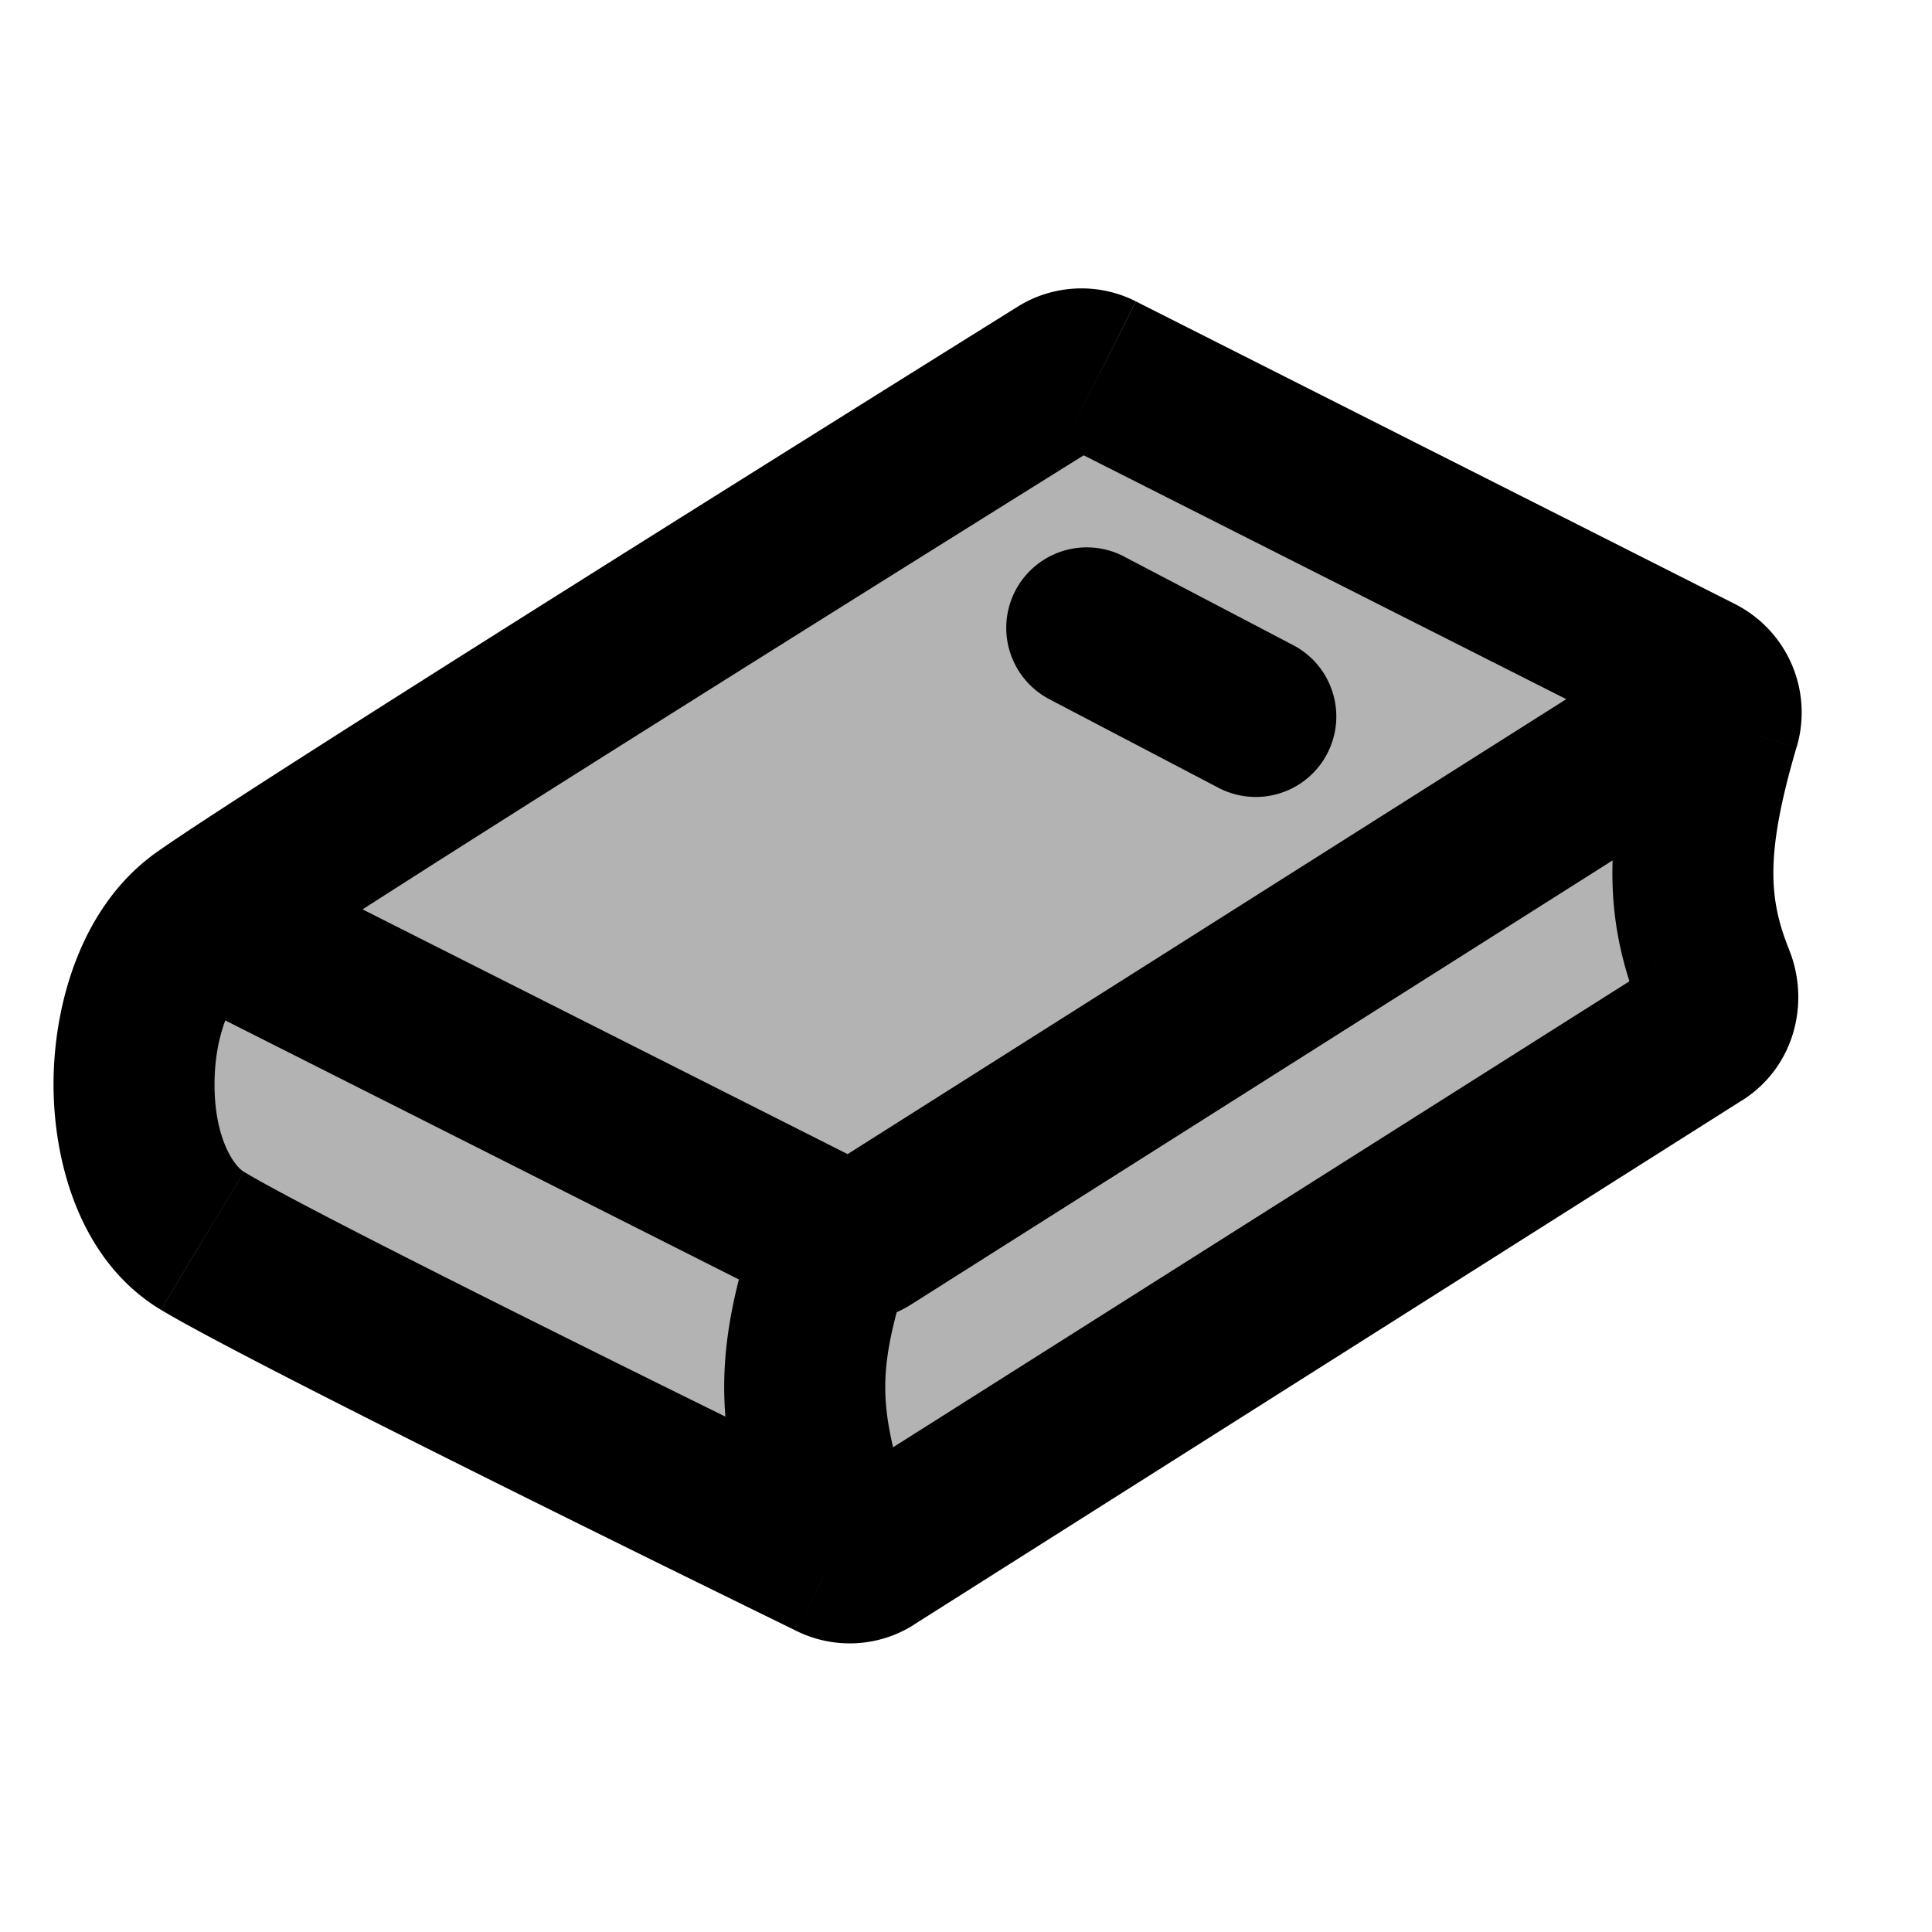 <svg xmlns="http://www.w3.org/2000/svg" width="24" height="24" viewBox="0 0 24 24" fill="none">
    <path fill="currentColor" d="M10.339 19.365a.493.493 0 0 0 .483-.03l10.283-6.509a.532.532 0 0 0 .195-.65c-.37-.919-.366-1.727.06-3.178a.51.51 0 0 0-.255-.6L13.66 4.636a.498.498 0 0 0-.489.021c-1.503.938-9.645 6.023-10.657 6.752-1.116.803-1.148 3.311 0 4.004 1.018.614 6.58 3.342 7.824 3.95" opacity=".3"/>
    <path fill="currentColor" d="m2.515 15.414-.517.856zm11.45-8.5a1 1 0 0 0-.929 1.772zm1.171 2.872a1 1 0 1 0 .928-1.772zm-4.314 9.55.535.845zm-.483.029.44-.899zm2.833-14.707.53.849zm.49-.021-.452.892zm7.443 8.19-.535-.845zm.195-.652-.927.374zm.06-3.177-.96-.282zm-.255-.6-.451.892zM10.784 15.36l.535.845zM20.95 7.74l-10.702 6.775 1.07 1.69L22.02 9.43zm-.38 4.242L10.286 18.49l1.07 1.69 10.283-6.51zm-9.793 6.484C9.5 17.84 4 15.142 3.032 14.558L1.998 16.27c1.067.645 6.692 3.401 7.902 3.993zm11.45-6.665c-.256-.632-.3-1.19.091-2.521l-1.918-.564c-.462 1.571-.514 2.63-.028 3.833zM3.031 14.558c-.128-.077-.37-.428-.366-1.1.003-.657.243-1.1.433-1.236l-1.168-1.624c-.927.667-1.26 1.88-1.265 2.85-.005.957.313 2.207 1.332 2.822zm.067-2.336c.977-.704 9.071-5.76 10.603-6.715l-1.06-1.697c-1.474.92-9.663 6.034-10.711 6.788zM13.21 5.529l7.444 3.761.902-1.785-7.444-3.76zm-.174 3.157 2.1 1.1.928-1.772-2.1-1.1zM9.43 15.059c-.305.9-.467 1.622-.428 2.4.038.75.262 1.476.56 2.361l1.896-.64c-.305-.901-.436-1.384-.458-1.822-.02-.412.053-.857.324-1.658zm1.397-.572L2.965 10.52l-.9 1.786 7.861 3.965zm-.54 4.004a.508.508 0 0 1 .491-.025L9.9 20.263a1.492 1.492 0 0 0 1.457-.082zM13.7 5.507a.502.502 0 0 1-.49.022l.901-1.785a1.498 1.498 0 0 0-1.47.066zm7.939 8.164c.666-.421.845-1.232.587-1.87l-1.854.748a.47.47 0 0 1 .197-.567zm.68-4.391a1.51 1.51 0 0 0-.764-1.775l-.902 1.785a.49.49 0 0 1-.253-.574zm-12.071 5.235a.587.587 0 0 1 .578-.028l-.9 1.785c.443.224.972.199 1.392-.067z"/>
</svg>